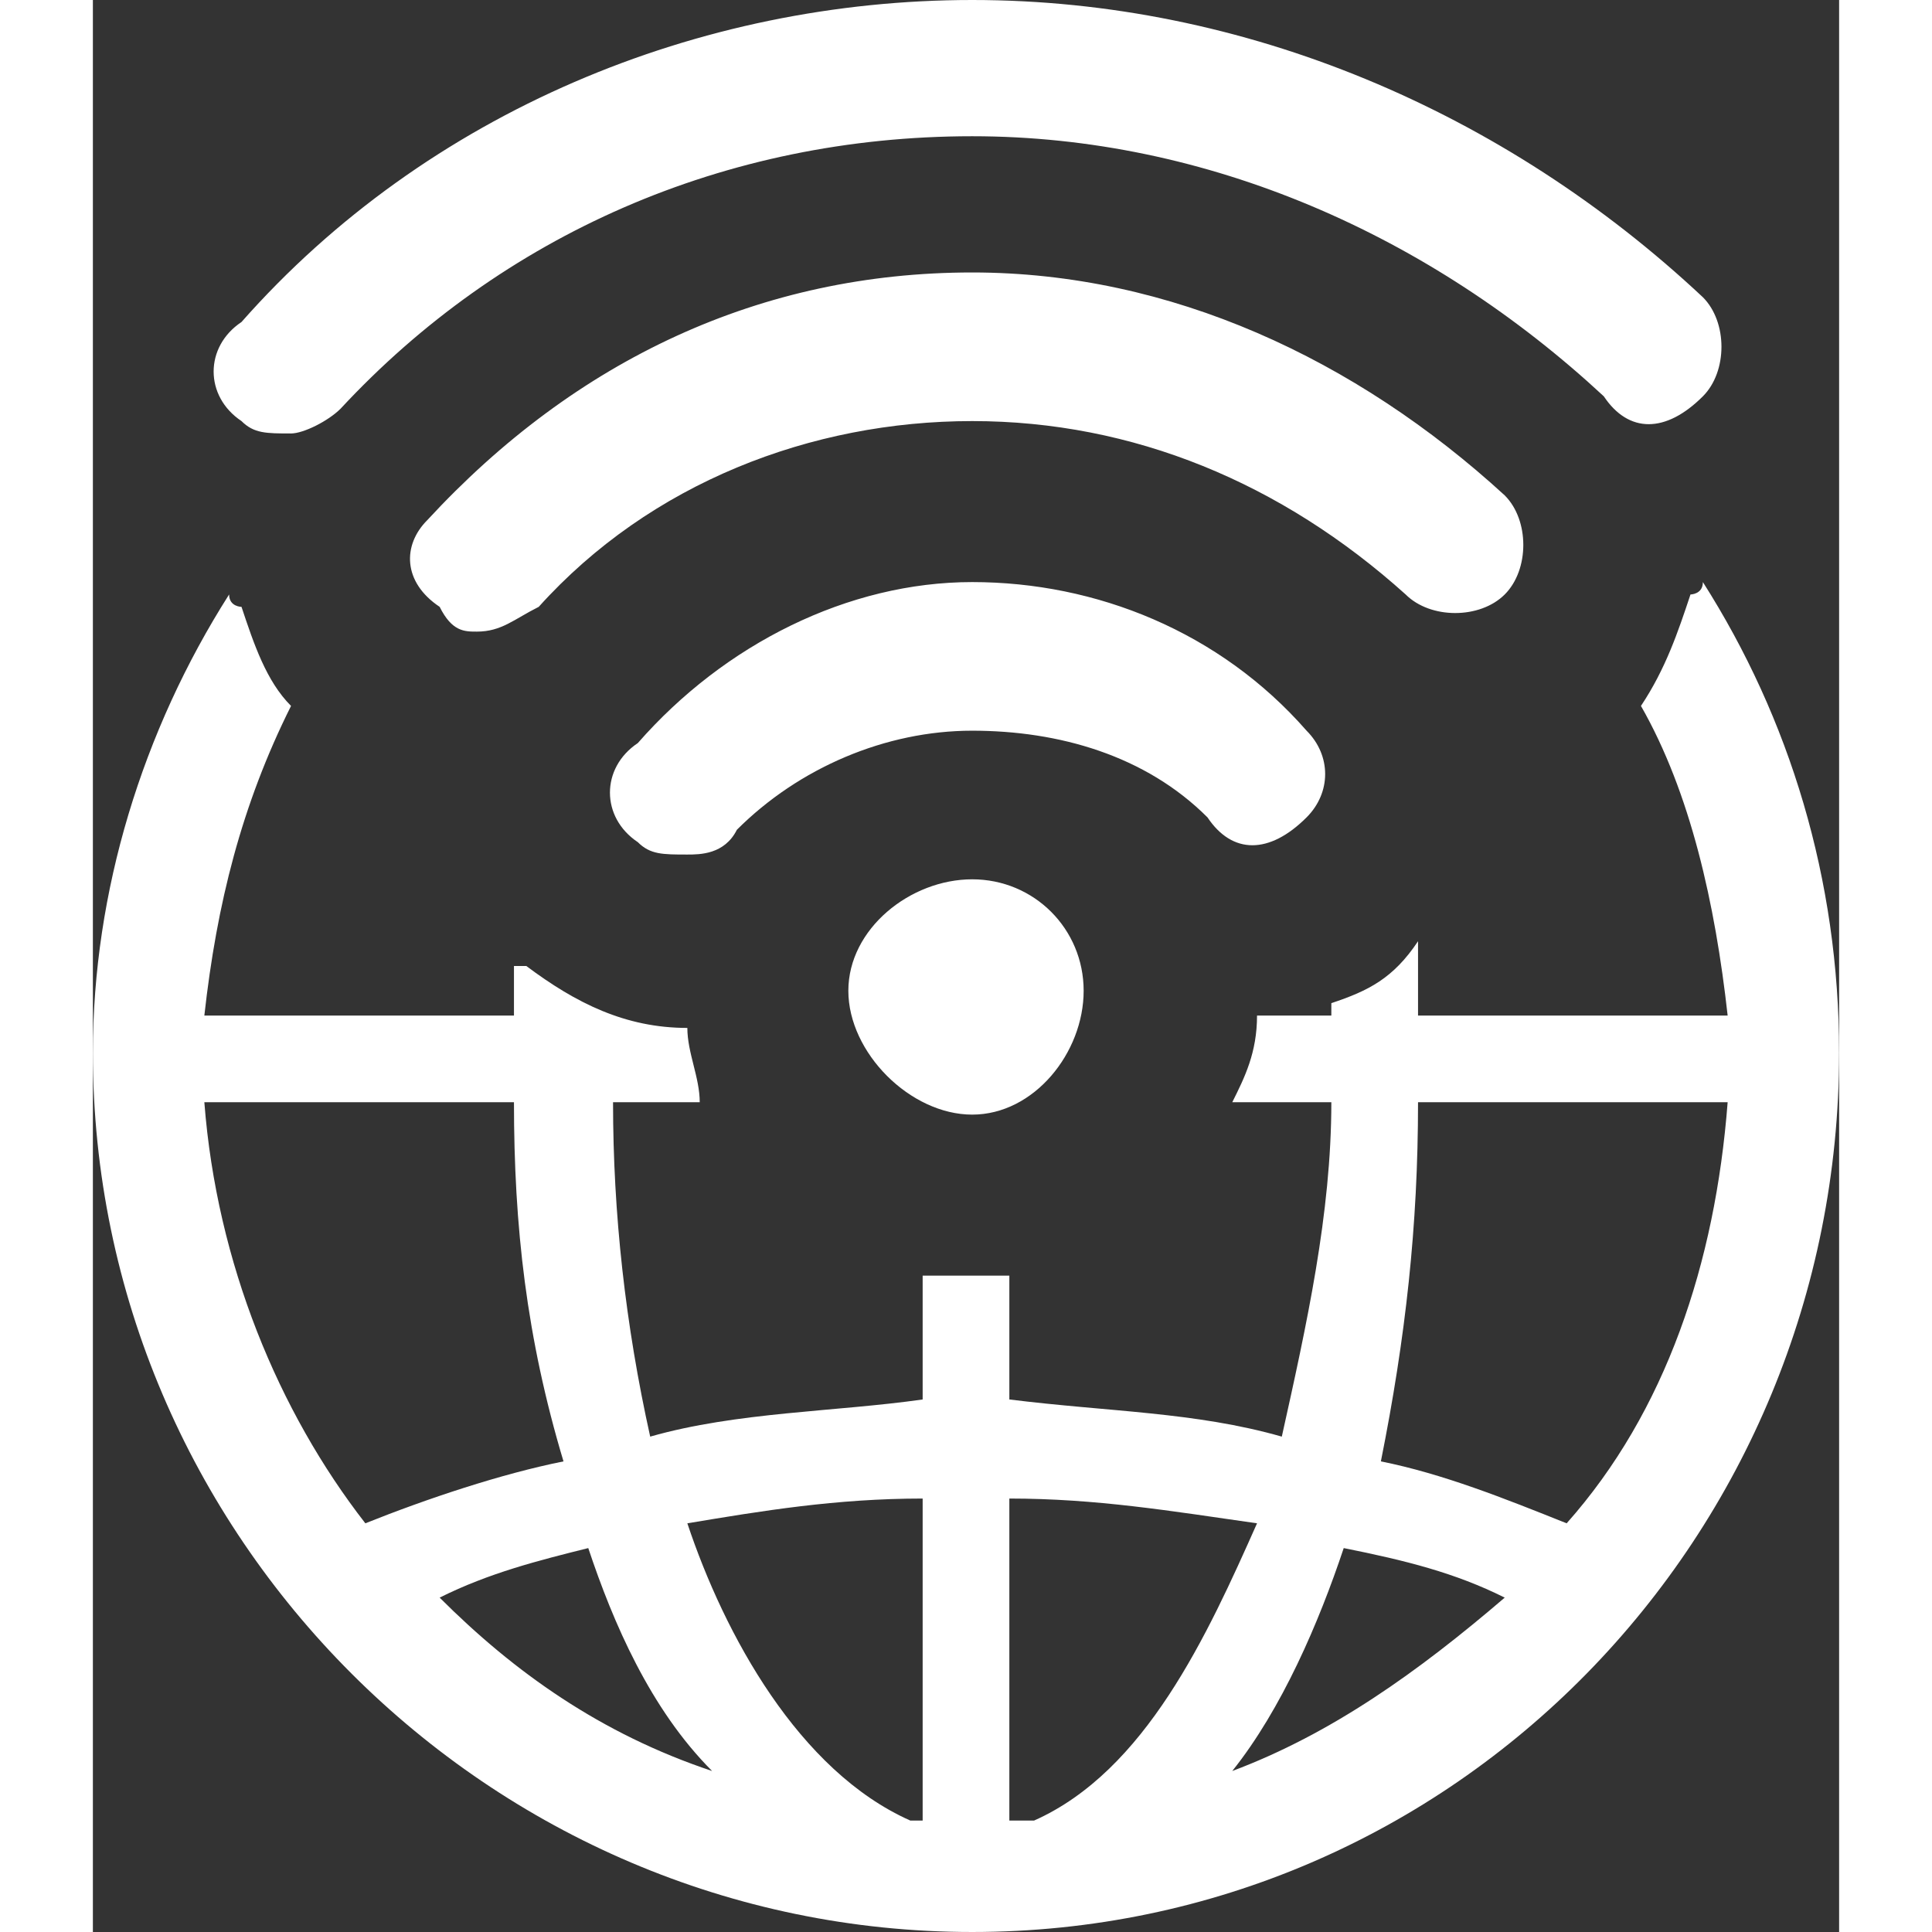 <?xml version="1.0" encoding="UTF-8"?>
<!DOCTYPE svg PUBLIC "-//W3C//DTD SVG 1.1//EN" "http://www.w3.org/Graphics/SVG/1.1/DTD/svg11.dtd">
<!-- Creator: CorelDRAW 2019 (64 Bit) -->
<svg xmlns="http://www.w3.org/2000/svg" xml:space="preserve" width="22px" height="22px" version="1.1" style="shape-rendering:geometricPrecision; text-rendering:geometricPrecision; image-rendering:optimizeQuality; fill-rule:evenodd; clip-rule:evenodd"
viewBox="0 0 141000 156000"
 xmlns:xlink="http://www.w3.org/1999/xlink"
 xmlns:xodm="http://www.corel.com/coreldraw/odm/2003">
 <rect x="0" y="0" width="141000" height="156000" fill="#333333" stroke="none"/>
 <defs>
  <style type="text/css">
   <![CDATA[
    .fil0 {fill:#FFF}
   ]]>
  </style>
 </defs>
 <g id="Camada_x0020_1">
  <path class="fil0" d="M0 85000c0,-13000 4000,-26000 11000,-37000 0,1000 1000,1000 1000,1000 1000,3000 2000,6000 4000,8000 -4000,8000 -6000,16000 -7000,25000l25000 0c0,-2000 0,-3000 0,-4000 0,0 0,0 0,0l1000 0 0 0c4000,3000 8000,5000 13000,5000 0,0 0,0 0,0 0,2000 1000,4000 1000,6000l-7000 0c0,9000 1000,18000 3000,27000 7000,-2000 15000,-2000 22000,-3000l0 -10000c1000,0 2000,0 4000,0 1000,0 2000,0 3000,0l0 10000c8000,1000 15000,1000 22000,3000 2000,-9000 4000,-18000 4000,-27000l-8000 0c1000,-2000 2000,-4000 2000,-7000 1000,0 2000,0 4000,0l2000 0 0 -1000c3000,-1000 5000,-2000 7000,-5000 0,2000 0,4000 0,6000l25000 0c-1000,-9000 -3000,-18000 -7000,-25000 2000,-3000 3000,-6000 4000,-9000 0,0 1000,0 1000,-1000 7000,11000 11000,24000 11000,38000 0,39000 -31000,71000 -70000,71000 -39000,0 -71000,-32000 -71000,-71000zm130000 -61000c-16000,-15000 -37000,-24000 -59000,-24000 -22000,0 -44000,9000 -59000,26000 -3000,2000 -3000,6000 0,8000 1000,1000 2000,1000 4000,1000 1000,0 3000,-1000 4000,-2000 13000,-14000 31000,-22000 51000,-22000 19000,0 37000,8000 51000,21000 2000,3000 5000,3000 8000,0 2000,-2000 2000,-6000 0,-8000zm-59000 -2000c-17000,0 -32000,7000 -44000,20000 -2000,2000 -2000,5000 1000,7000 1000,2000 2000,2000 3000,2000 2000,0 3000,-1000 5000,-2000 9000,-10000 22000,-15000 35000,-15000 13000,0 25000,5000 35000,14000 2000,2000 6000,2000 8000,0 2000,-2000 2000,-6000 0,-8000 -12000,-11000 -27000,-18000 -43000,-18000zm0 25000c-10000,0 -20000,5000 -27000,13000 -3000,2000 -3000,6000 0,8000 1000,1000 2000,1000 4000,1000 1000,0 3000,0 4000,-2000 5000,-5000 12000,-8000 19000,-8000 7000,0 14000,2000 19000,7000 2000,3000 5000,3000 8000,0 2000,-2000 2000,-5000 0,-7000 -7000,-8000 -17000,-12000 -27000,-12000zm9000 33000c0,-5000 -4000,-9000 -9000,-9000 -5000,0 -10000,4000 -10000,9000 0,5000 5000,10000 10000,10000 5000,0 9000,-5000 9000,-10000zm-4000 67000c9000,-4000 14000,-15000 18000,-24000 -7000,-1000 -13000,-2000 -20000,-2000l0 26000c1000,0 1000,0 2000,0zm-28000 -24000c3000,9000 9000,20000 18000,24000 0,0 0,0 1000,0l0 -26000c-7000,0 -13000,1000 -19000,2000zm-10000 -5000c-3000,-10000 -4000,-19000 -4000,-29000l-25000 0c1000,13000 6000,25000 13000,34000 5000,-2000 11000,-4000 16000,-5000zm69000 -29000c0,10000 -1000,19000 -3000,29000 5000,1000 10000,3000 15000,5000 8000,-9000 12000,-21000 13000,-34000l-25000 0zm-79000 40000c6000,6000 13000,11000 22000,14000 -5000,-5000 -8000,-12000 -10000,-18000 -4000,1000 -8000,2000 -12000,4000zm64000 14000c8000,-3000 15000,-8000 22000,-14000 -4000,-2000 -8000,-3000 -13000,-4000 -2000,6000 -5000,13000 -9000,18000z"/>
 </g>
</svg>

